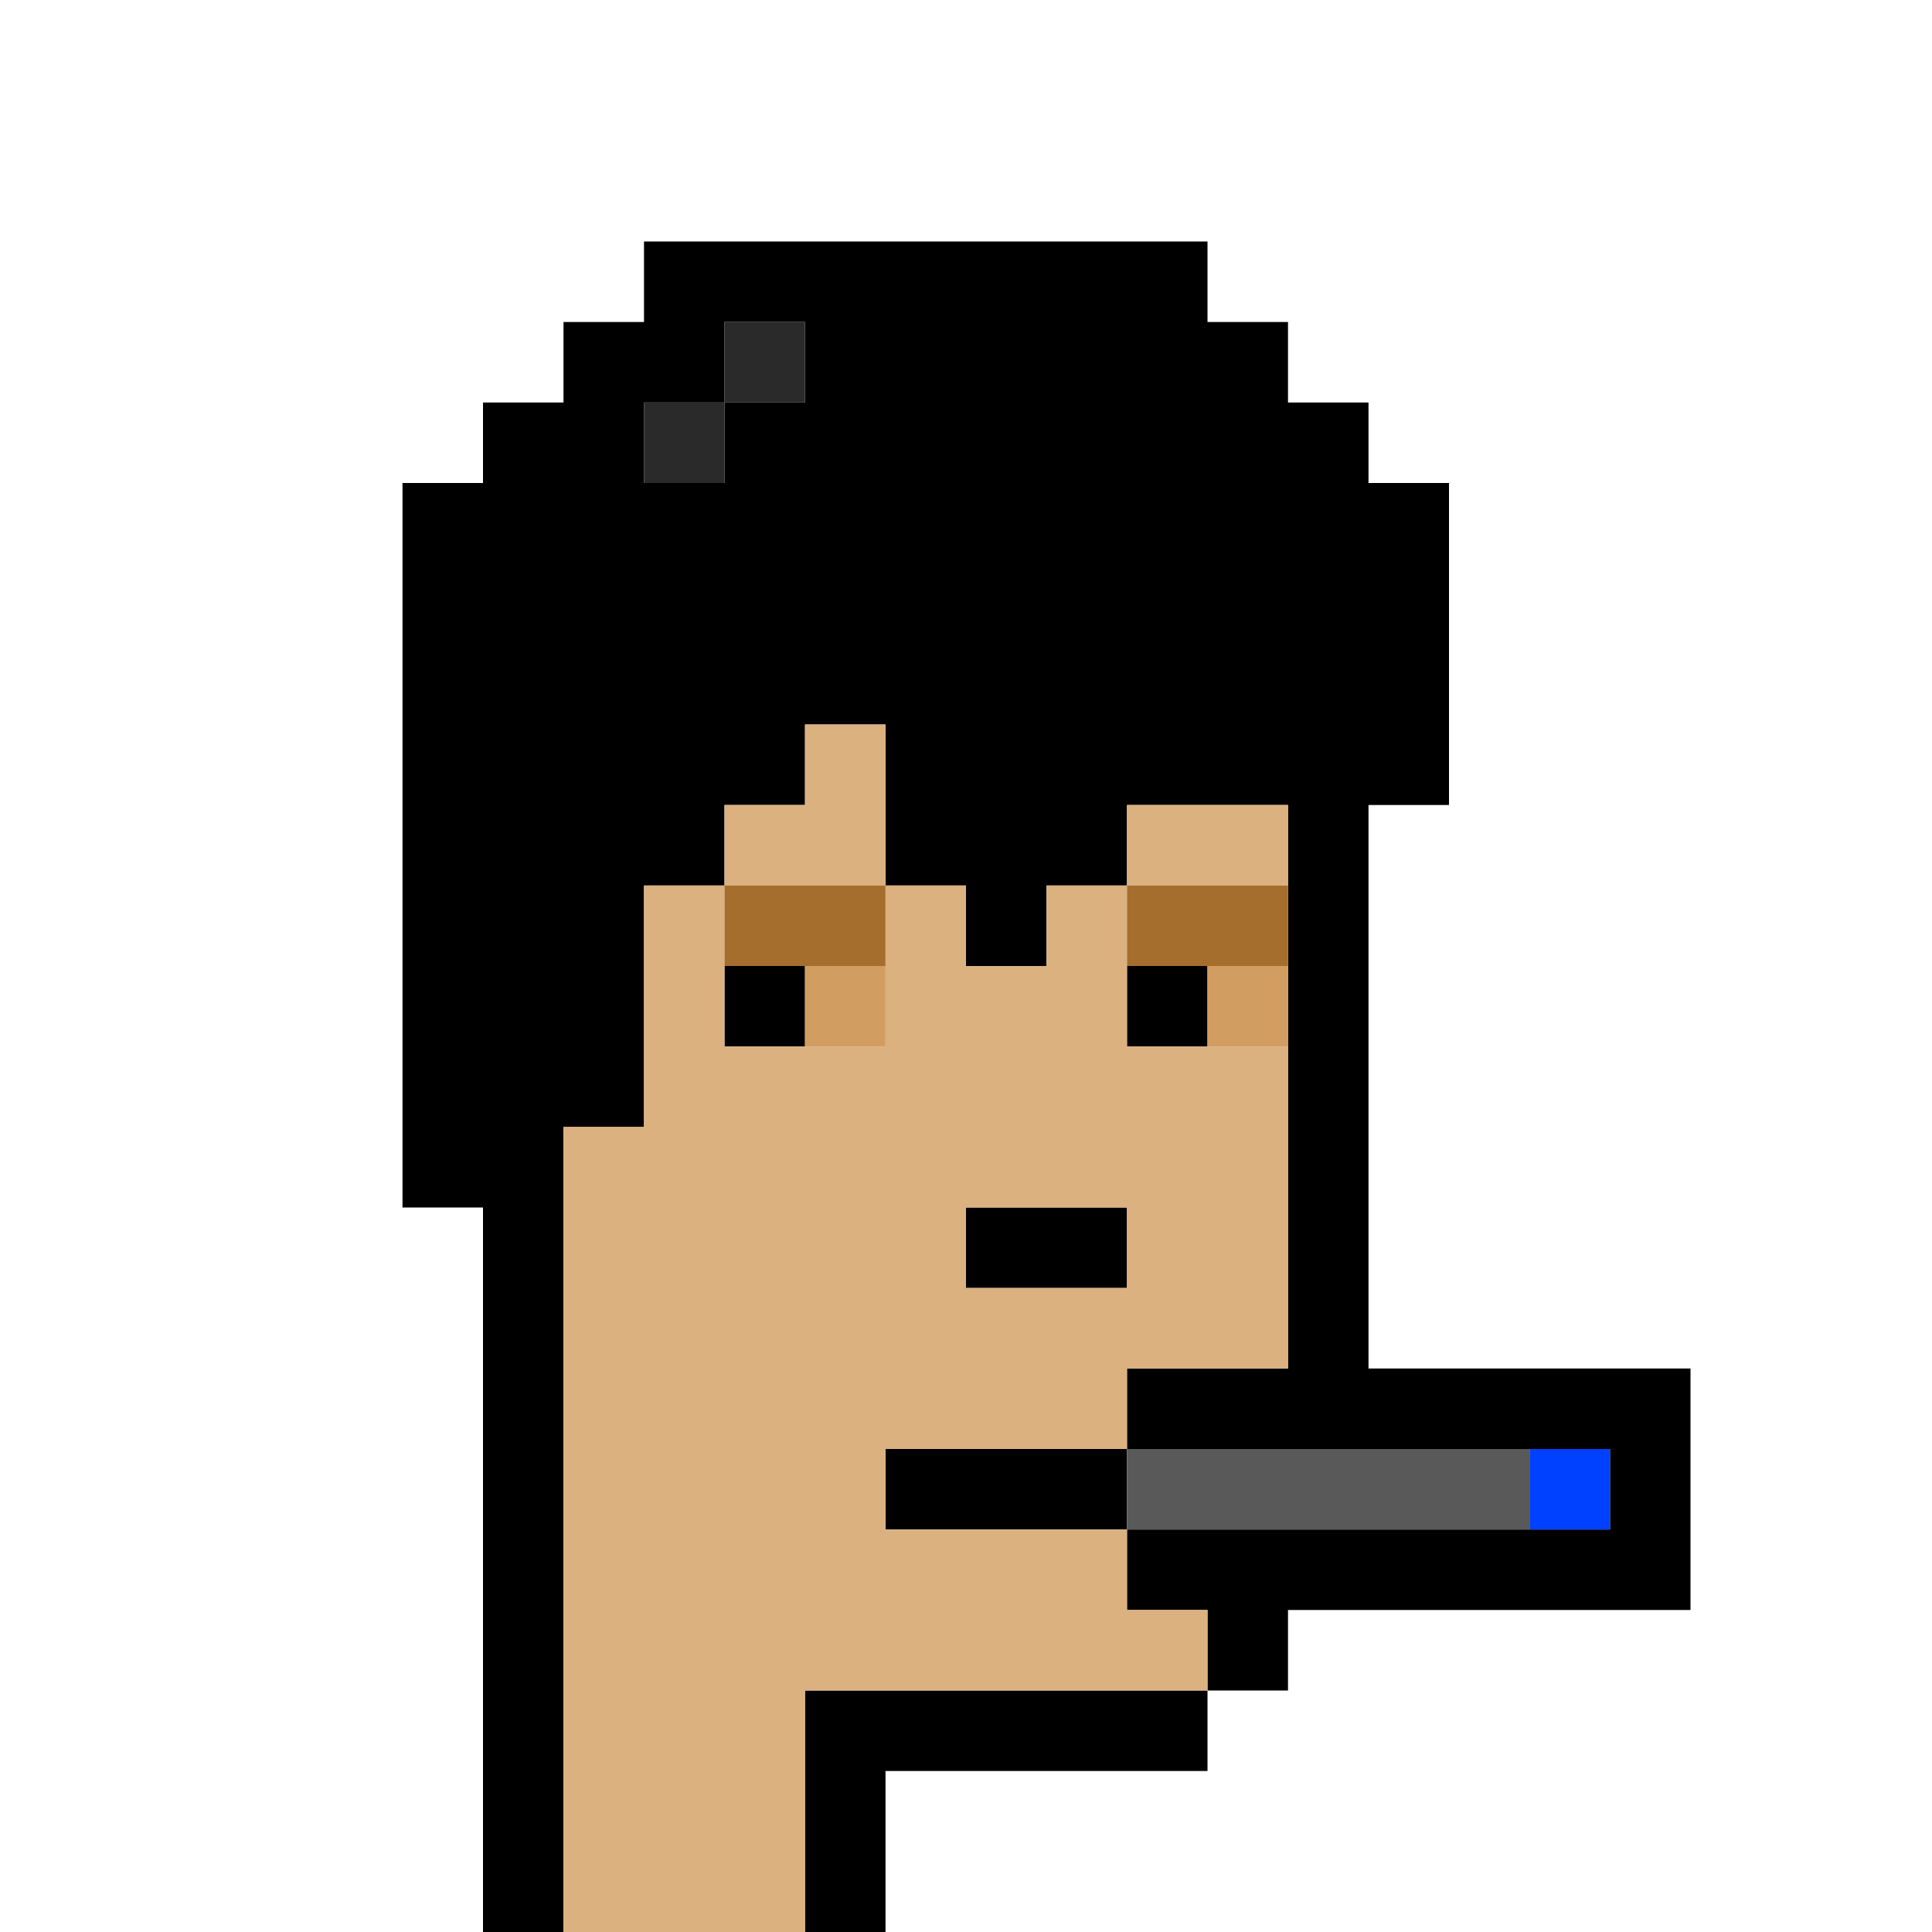 <?xml version="1.0" encoding="UTF-8" standalone="no"?>
<!DOCTYPE svg PUBLIC "-//W3C//DTD SVG 1.1//EN" 
  "http://www.w3.org/Graphics/SVG/1.1/DTD/svg11.dtd">
<svg width="24" height="24"
     xmlns="http://www.w3.org/2000/svg" version="1.1">
 <path d="  M 24,0  L 0,0  L 0,24  L 6,24  L 6,15  L 5,15  L 5,6  L 6,6  L 6,5  L 7,5  L 7,4  L 8,4  L 8,3  L 15,3  L 15,4  L 16,4  L 16,5  L 17,5  L 17,6  L 18,6  L 18,10  L 17,10  L 17,17  L 21,17  L 21,20  L 16,20  L 16,21  L 15,21  L 15,22  L 11,22  L 11,24  L 24,24  Z  " style="fill:rgb(0, 0, 0); fill-opacity:0.000; stroke:none;" />
 <path d="  M 8,3  L 8,4  L 7,4  L 7,5  L 6,5  L 6,6  L 5,6  L 5,15  L 6,15  L 6,24  L 7,24  L 7,14  L 8,14  L 8,11  L 9,11  L 9,10  L 10,10  L 10,9  L 11,9  L 11,11  L 12,11  L 12,12  L 13,12  L 13,11  L 14,11  L 14,10  L 16,10  L 16,17  L 14,17  L 14,18  L 20,18  L 20,19  L 14,19  L 14,20  L 15,20  L 15,21  L 16,21  L 16,20  L 21,20  L 21,17  L 17,17  L 17,10  L 18,10  L 18,6  L 17,6  L 17,5  L 16,5  L 16,4  L 15,4  L 15,3  Z  M 10,5  L 9,5  L 9,4  L 10,4  Z  M 8,5  L 9,5  L 9,6  L 8,6  Z  " style="fill:rgb(0, 0, 0); fill-opacity:1.000; stroke:none;" />
 <path d="  M 10,12  L 9,12  L 9,13  L 10,13  Z  " style="fill:rgb(0, 0, 0); fill-opacity:1.000; stroke:none;" />
 <path d="  M 15,22  L 15,21  L 10,21  L 10,24  L 11,24  L 11,22  Z  " style="fill:rgb(0, 0, 0); fill-opacity:1.000; stroke:none;" />
 <path d="  M 14,18  L 11,18  L 11,19  L 14,19  Z  " style="fill:rgb(0, 0, 0); fill-opacity:1.000; stroke:none;" />
 <path d="  M 12,15  L 12,16  L 14,16  L 14,15  Z  " style="fill:rgb(0, 0, 0); fill-opacity:1.000; stroke:none;" />
 <path d="  M 15,13  L 15,12  L 14,12  L 14,13  Z  " style="fill:rgb(0, 0, 0); fill-opacity:1.000; stroke:none;" />
 <path d="  M 7,24  L 10,24  L 10,21  L 15,21  L 15,20  L 14,20  L 14,19  L 11,19  L 11,18  L 14,18  L 14,17  L 16,17  L 16,13  L 14,13  L 14,11  L 13,11  L 13,12  L 12,12  L 12,11  L 11,11  L 11,13  L 9,13  L 9,11  L 8,11  L 8,14  L 7,14  Z  M 12,15  L 14,15  L 14,16  L 12,16  Z  " style="fill:rgb(219, 177, 128); fill-opacity:1.000; stroke:none;" />
 <path d="  M 10,9  L 10,10  L 9,10  L 9,11  L 11,11  L 11,9  Z  " style="fill:rgb(219, 177, 128); fill-opacity:1.000; stroke:none;" />
 <path d="  M 16,11  L 16,10  L 14,10  L 14,11  Z  " style="fill:rgb(219, 177, 128); fill-opacity:1.000; stroke:none;" />
 <path d="  M 8,5  L 8,6  L 9,6  L 9,5  Z  " style="fill:rgb(42, 42, 42); fill-opacity:1.000; stroke:none;" />
 <path d="  M 9,4  L 9,5  L 10,5  L 10,4  Z  " style="fill:rgb(42, 42, 42); fill-opacity:1.000; stroke:none;" />
 <path d="  M 9,11  L 9,12  L 11,12  L 11,11  Z  " style="fill:rgb(166, 110, 44); fill-opacity:1.000; stroke:none;" />
 <path d="  M 14,11  L 14,12  L 16,12  L 16,11  Z  " style="fill:rgb(166, 110, 44); fill-opacity:1.000; stroke:none;" />
 <path d="  M 11,13  L 11,12  L 10,12  L 10,13  Z  " style="fill:rgb(210, 157, 96); fill-opacity:1.000; stroke:none;" />
 <path d="  M 15,12  L 15,13  L 16,13  L 16,12  Z  " style="fill:rgb(210, 157, 96); fill-opacity:1.000; stroke:none;" />
 <path d="  M 14,18  L 14,19  L 19,19  L 19,18  Z  " style="fill:rgb(89, 89, 89); fill-opacity:1.000; stroke:none;" />
 <path d="  M 19,19  L 20,19  L 20,18  L 19,18  Z  " style="fill:rgb(0, 64, 255); fill-opacity:1.000; stroke:none;" />
</svg>
